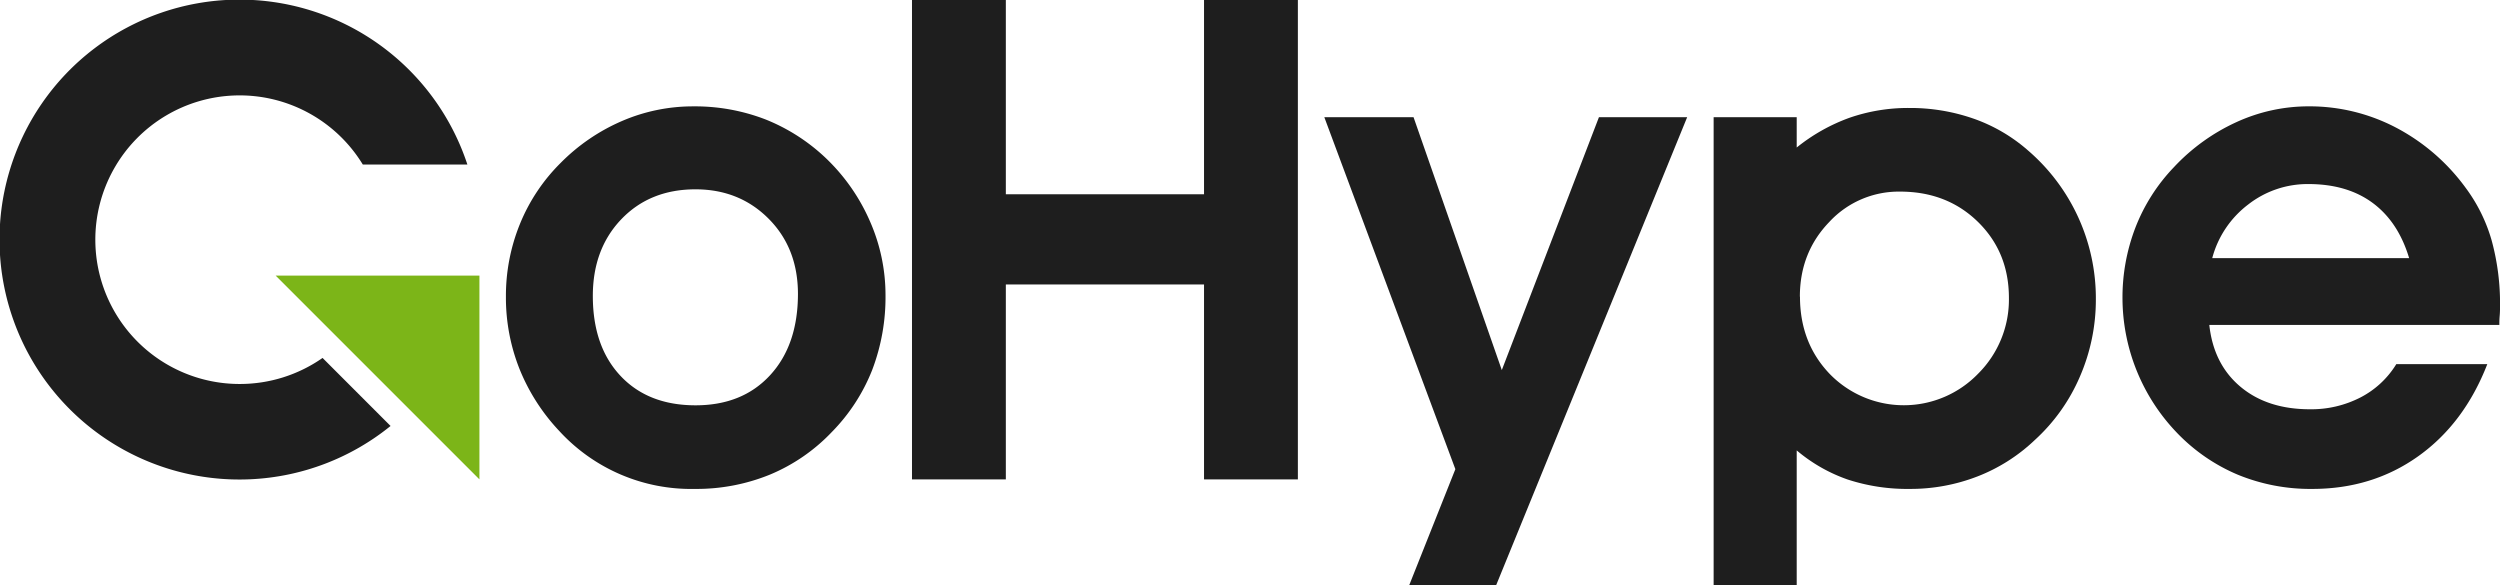 <svg id="Layer_1" data-name="Layer 1" xmlns="http://www.w3.org/2000/svg" viewBox="0 0 854.34 200"><defs><style>.cls-1{fill:#1e1e1e;}.cls-2{fill:#7cb518;}</style></defs><path class="cls-1" d="M172.89,101.38a65.12,65.12,0,0,1,4.78-24.81,62.52,62.52,0,0,1,13.9-20.87,66.46,66.46,0,0,1,21-14.35,61.12,61.12,0,0,1,24.3-5,66.84,66.84,0,0,1,24.7,4.45,64.83,64.83,0,0,1,20.75,13.33,66.45,66.45,0,0,1,15,21.55,62.48,62.48,0,0,1,5.29,25A69.9,69.9,0,0,1,298,126.58a63.41,63.41,0,0,1-13.83,21.15,62,62,0,0,1-21.05,14.46,66.36,66.36,0,0,1-25.65,4.89,61.11,61.11,0,0,1-46.35-19.8A67.79,67.79,0,0,1,177.5,126,66,66,0,0,1,172.89,101.38Zm29.7-.23q0,17.22,9.45,27.29t25.66,10.07q16,0,25.48-10.3t9.51-27.73q0-15.65-10-25.71t-25-10.07q-15.54,0-25.32,10.18T202.59,101.15Z"/><path class="cls-1" d="M343.73,97.21v66.61H311.66V0h32.07V66.38h67.73V0h32.07V163.82H411.46V97.21Z"/><path class="cls-1" d="M452.57,40.06h30.49l30.16,86.41,33.19-86.41h30.15L511.28,200H481.57l15.78-39.67Z"/><path class="cls-1" d="M614,153.92V200H585.61V40.06H614V50.41a62.57,62.57,0,0,1,18.12-10.19,61.06,61.06,0,0,1,20.36-3.32,65.66,65.66,0,0,1,22,3.66,56.53,56.53,0,0,1,18.57,10.86,66.65,66.65,0,0,1,23.18,50.86,66,66,0,0,1-5.46,26.44,62.73,62.73,0,0,1-15.47,21.71,59.62,59.62,0,0,1-19.52,12.38,63.13,63.13,0,0,1-23.12,4.27,65.63,65.63,0,0,1-21.21-3.2A54.92,54.92,0,0,1,614,153.92Zm1.12-52.54q0,15.86,10.24,26.49A35.31,35.31,0,0,0,676,127.7a35.77,35.77,0,0,0,10.52-25.87q0-15.64-10.58-26T649.29,65.48A32.33,32.33,0,0,0,625.1,75.89Q615.08,86.3,615.08,101.38Z"/><path class="cls-1" d="M755,111.05q1.46,13.4,10.63,21.1t23.68,7.71a36.72,36.72,0,0,0,17.39-4.06,31,31,0,0,0,12.2-11.36H850q-7.87,20.25-23.57,31.45t-36.29,11.19a65.12,65.12,0,0,1-25.48-4.89,62.3,62.3,0,0,1-20.88-14.46,66.62,66.62,0,0,1-18.45-45.68,66.48,66.48,0,0,1,4.45-24.36,62.43,62.43,0,0,1,13.1-20.53,67.63,67.63,0,0,1,21.38-15.42,59.14,59.14,0,0,1,24.64-5.4,63.68,63.68,0,0,1,30,7.32,69.2,69.2,0,0,1,23.75,20.59,55.62,55.62,0,0,1,8.83,17.89,81.87,81.87,0,0,1,2.87,22.72c0,.68,0,1.71-.12,3.1s-.11,2.42-.11,3.09Zm68.29-22.84q-3.71-12.37-12.43-18.84t-22-6.47a33,33,0,0,0-20.59,7A33.87,33.87,0,0,0,756,88.21Z"/><polygon class="cls-2" points="163.84 94.18 163.84 163.82 94.2 94.18 163.84 94.18"/><path class="cls-1" d="M81.91,131.22a49.31,49.31,0,1,1,42.07-75h35.74a82,82,0,1,0-26.25,89.35l-23.24-23.25A49.27,49.27,0,0,1,81.91,131.22Z"/></svg>
